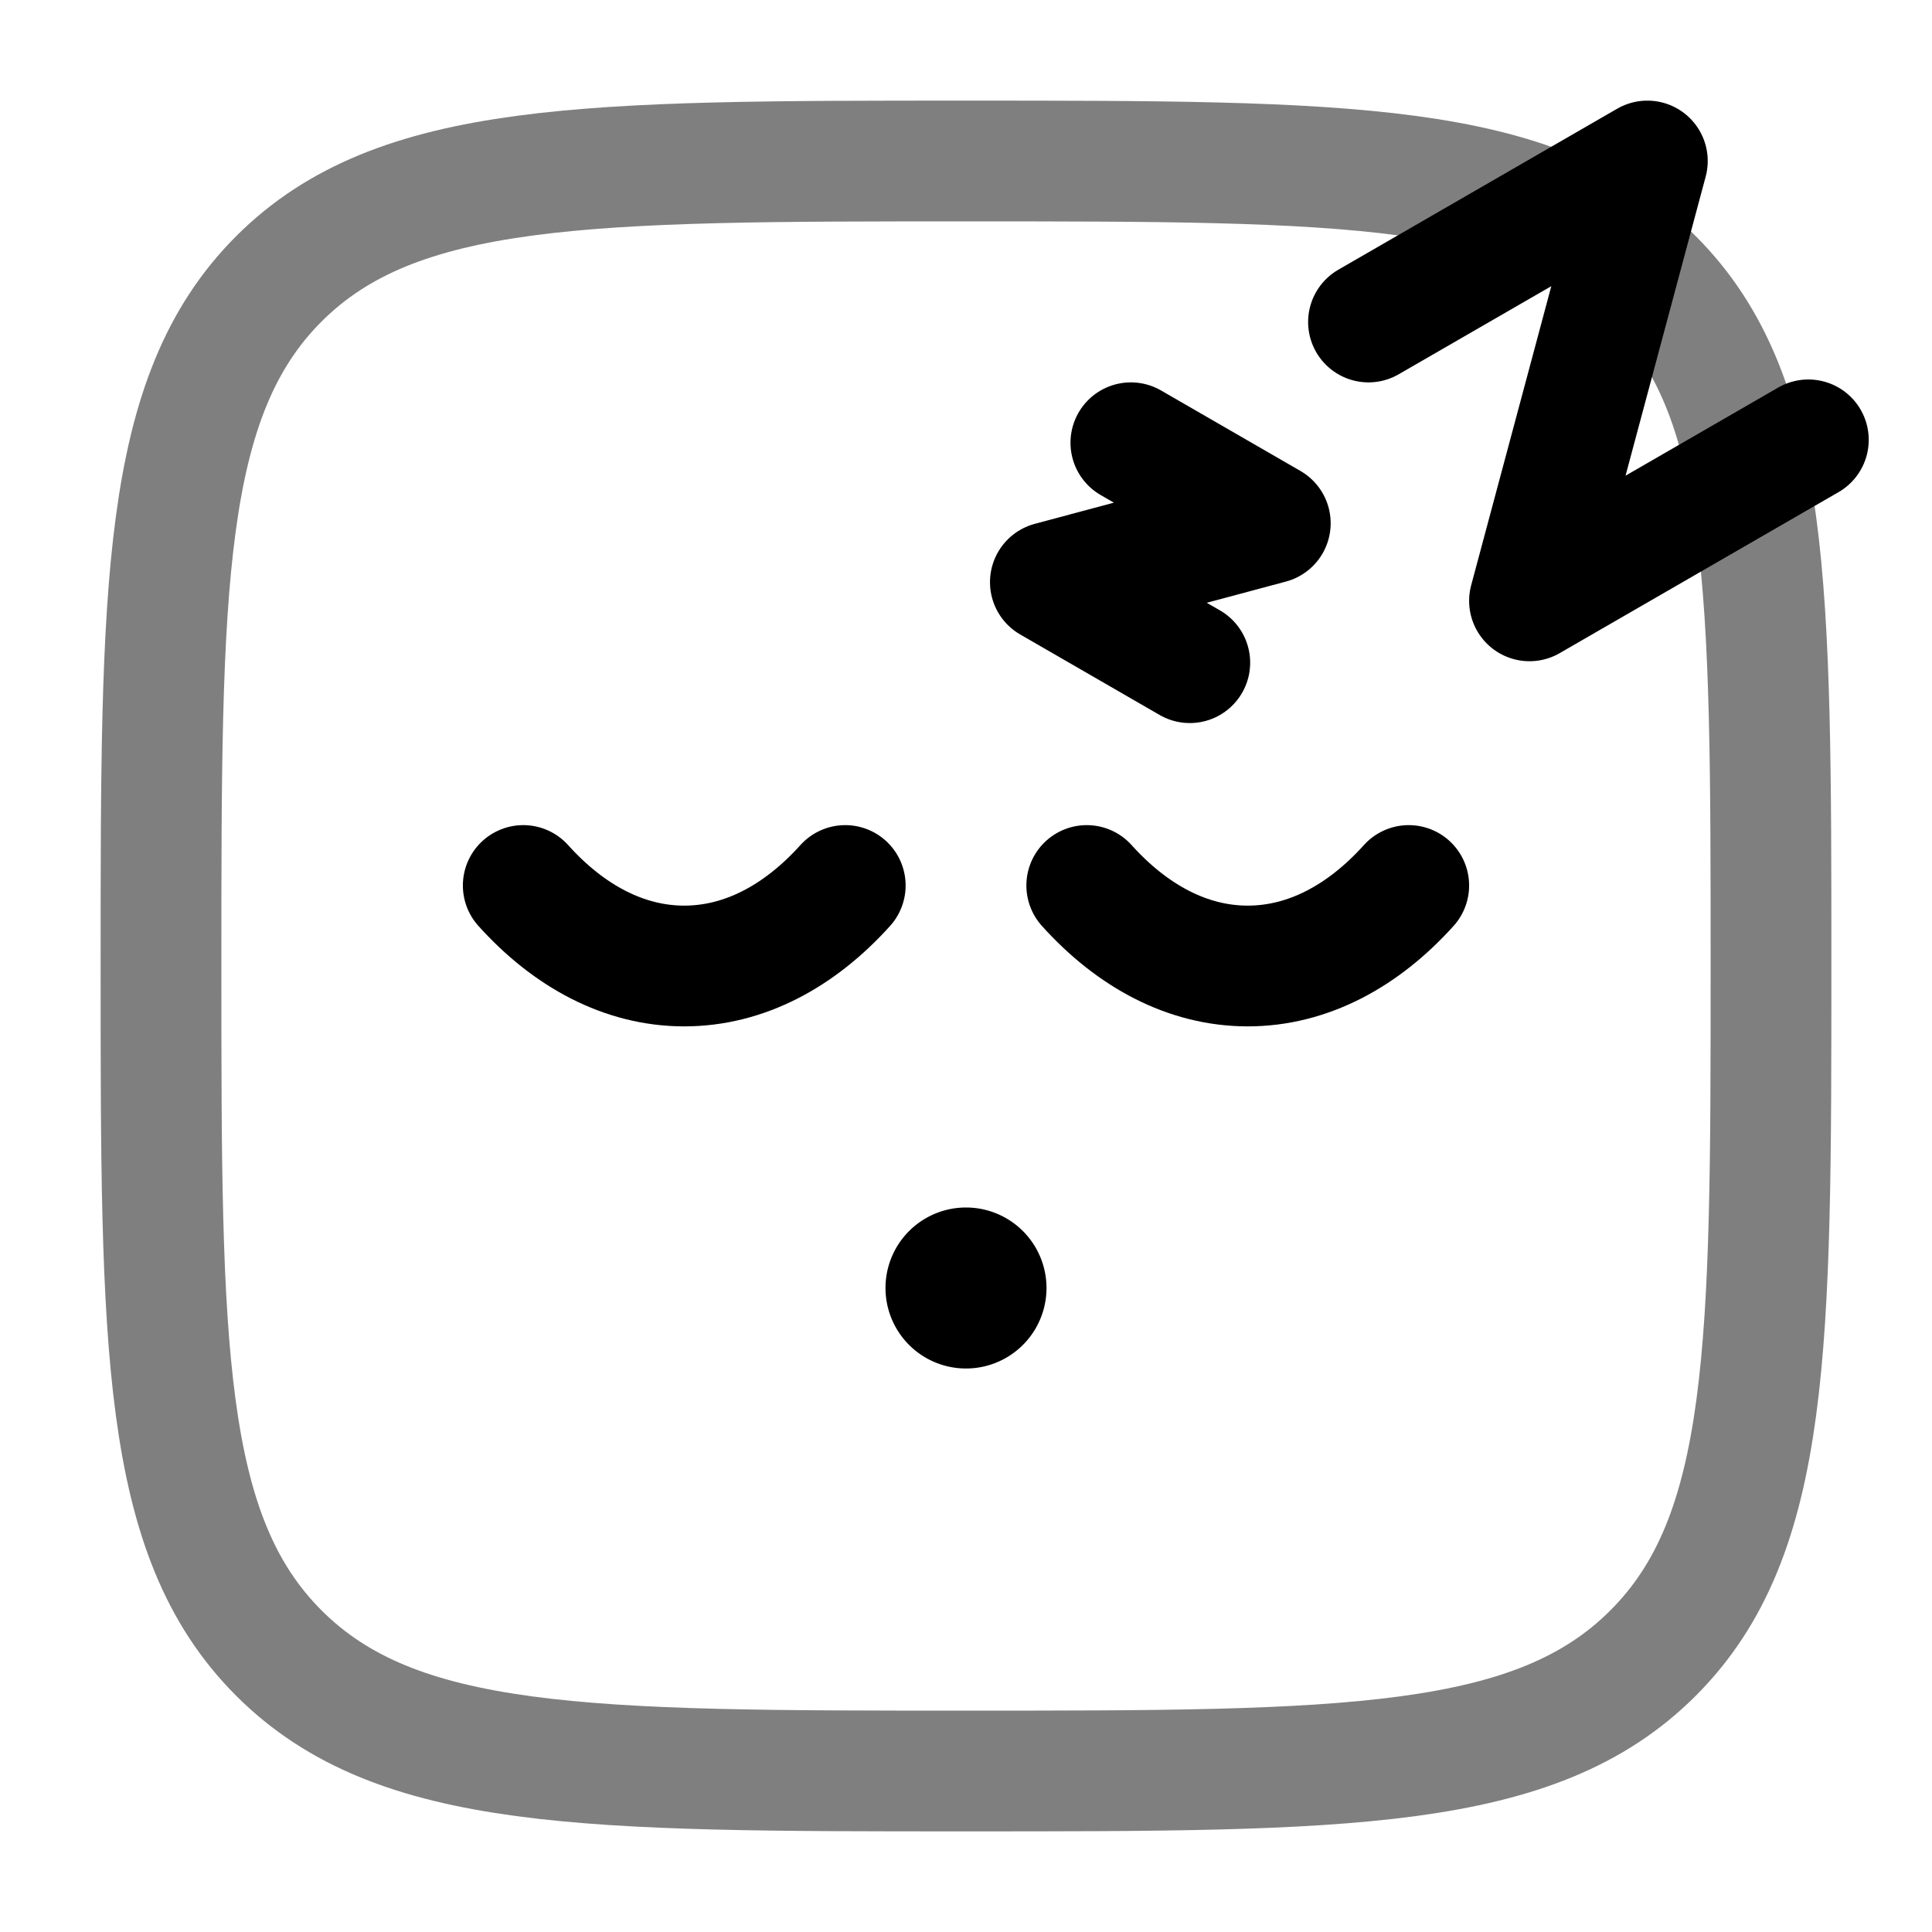 <svg viewBox="0 0 24 24"><g fill="none"><path stroke="currentColor" stroke-linecap="round" stroke-width="1.5" d="M6.5 11c.567.63 1.256 1 2 1s1.433-.37 2-1m3 0c.567.63 1.256 1 2 1s1.433-.37 2-1"/><path fill="currentColor" d="M13 16a1 1 0 1 1-2 0a1 1 0 0 1 2 0"/><path stroke="currentColor" stroke-width="1.5" d="M2 12c0-4.714 0-7.071 1.464-8.536C4.93 2 7.286 2 12 2s7.071 0 8.535 1.464C22 4.93 22 7.286 22 12s0 7.071-1.465 8.535C19.072 22 16.714 22 12 22s-7.071 0-8.536-1.465C2 19.072 2 16.714 2 12Z" opacity=".5"/><path stroke="currentColor" stroke-linecap="round" stroke-linejoin="round" stroke-width="1.5" d="m17 4l3.464-2L19 7.464l3.464-2m-8.416.036l1.732 1l-2.732.732l1.732 1"/></g></svg>